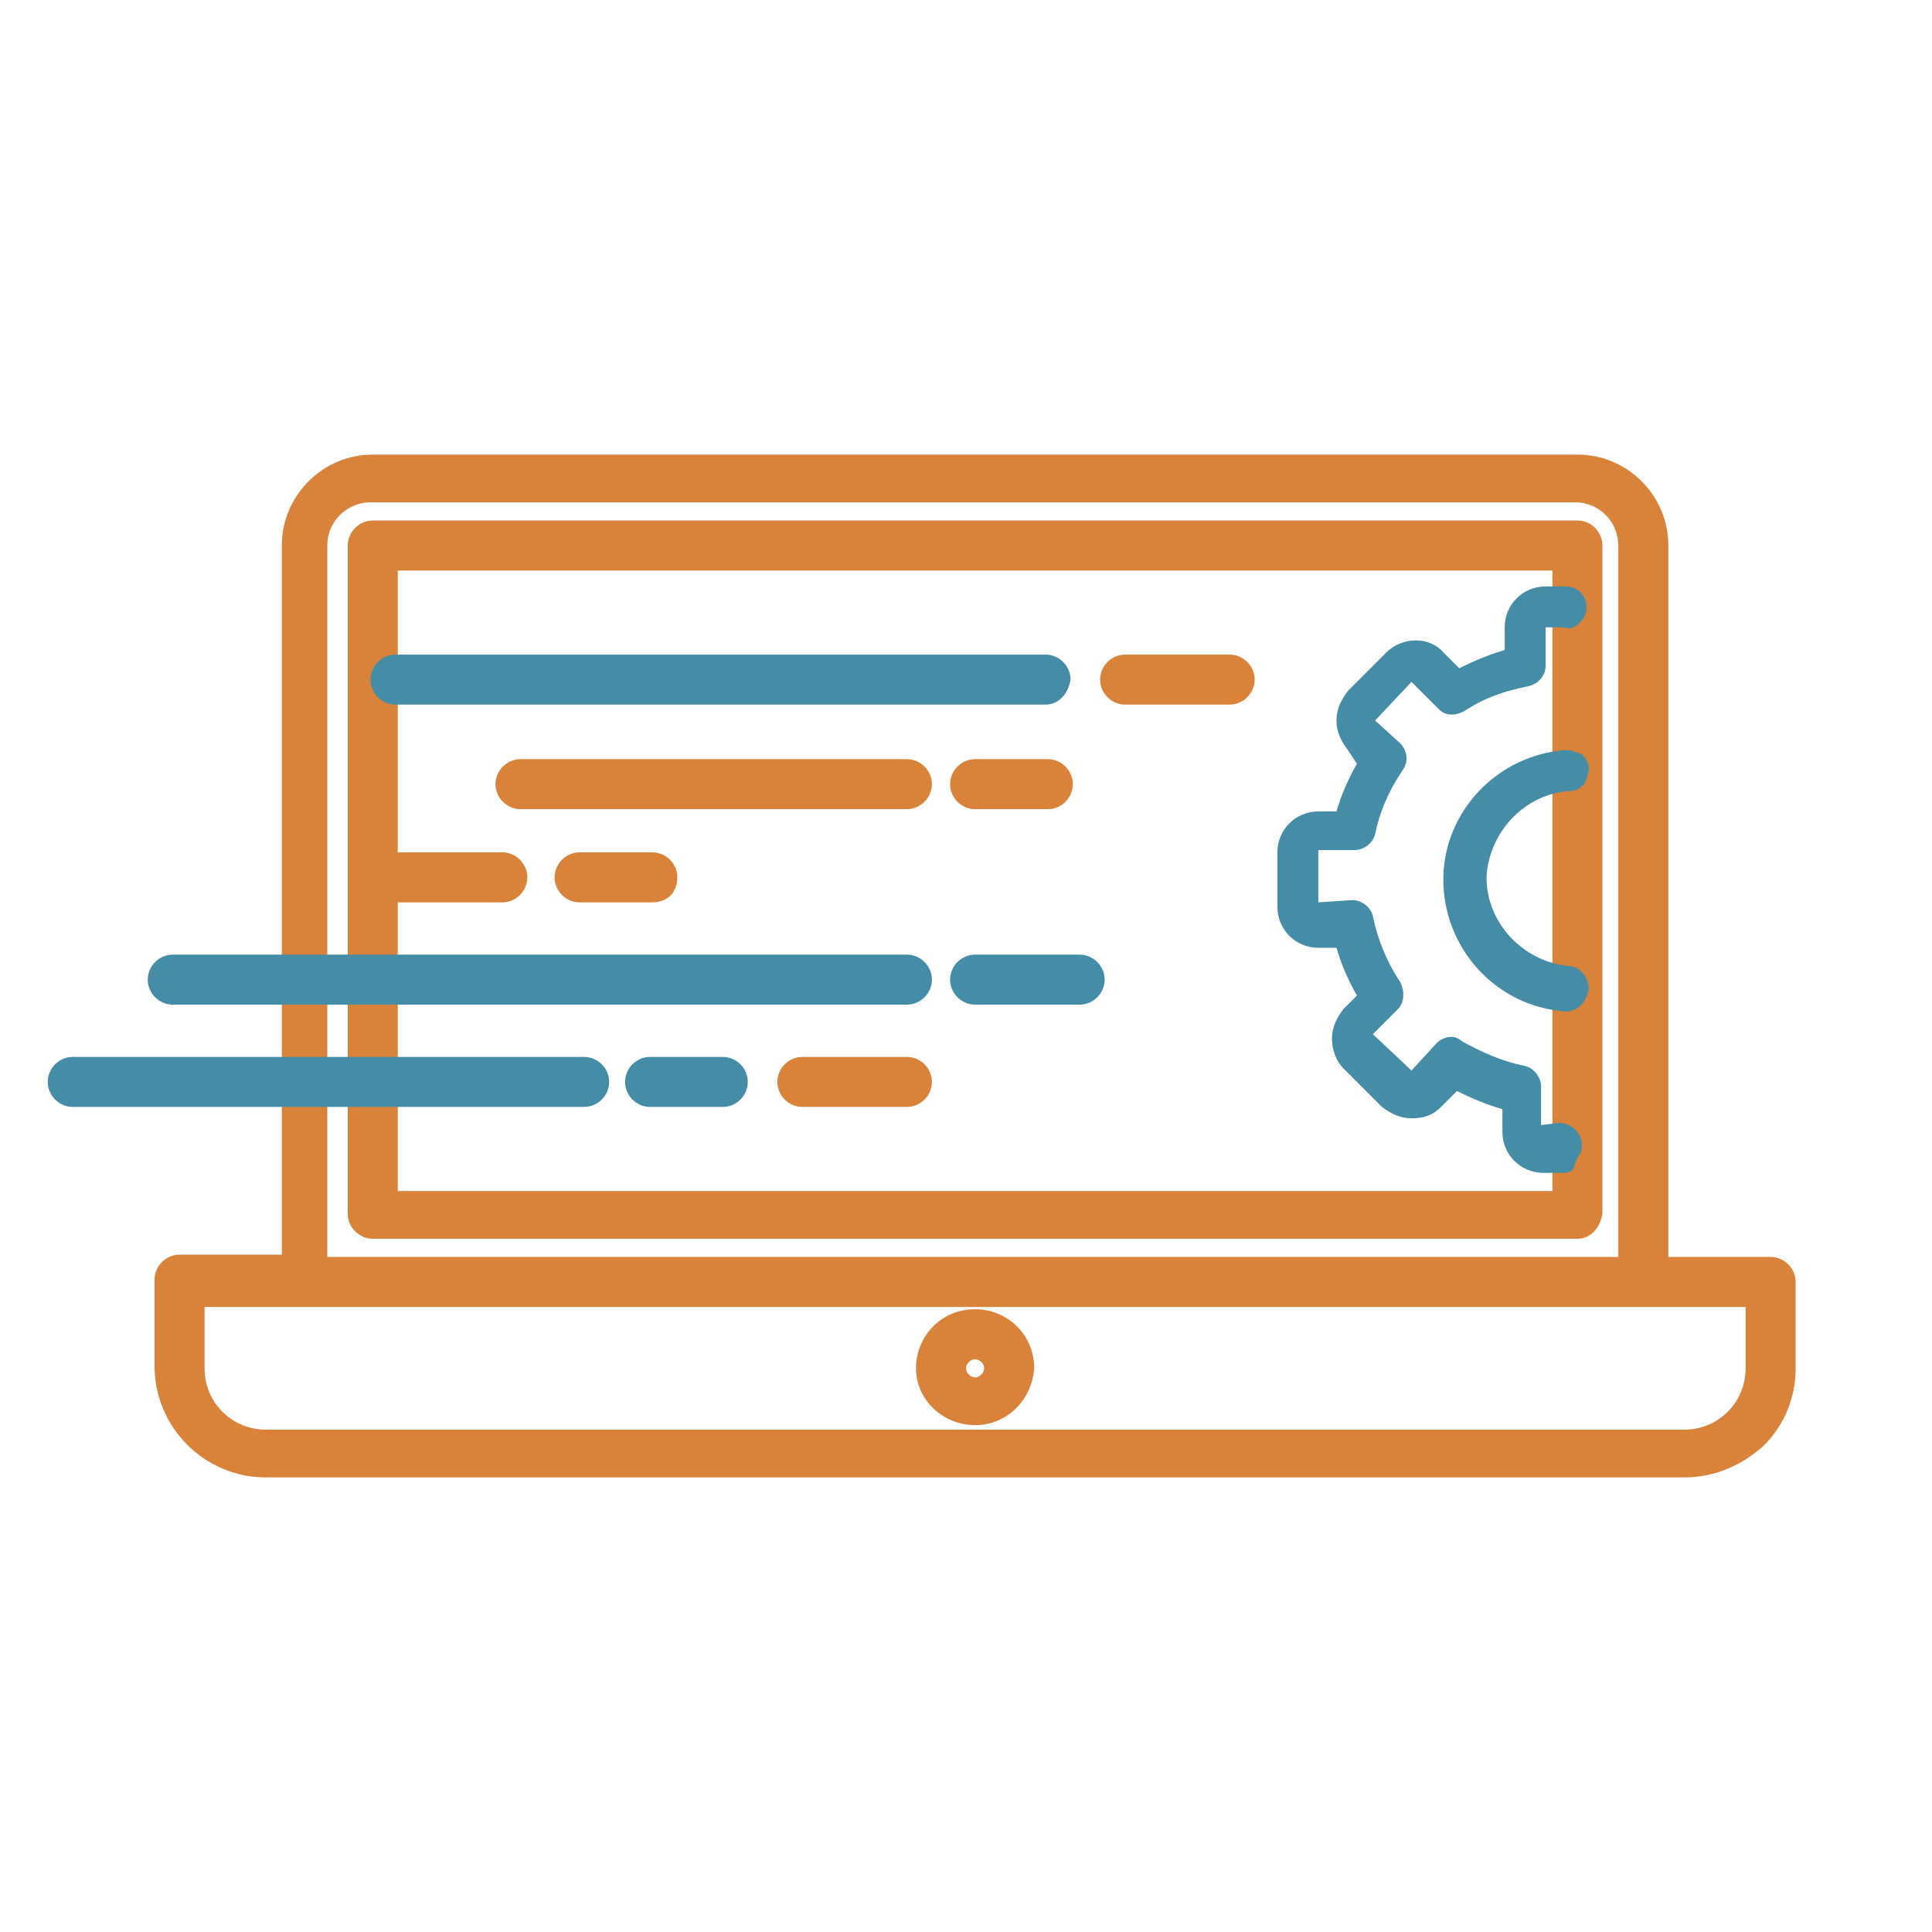 <?xml version="1.0" encoding="utf-8"?>
<!-- Generator: Adobe Illustrator 25.2.3, SVG Export Plug-In . SVG Version: 6.00 Build 0)  -->
<svg version="1.1" id="圖層_1" xmlns="http://www.w3.org/2000/svg" xmlns:xlink="http://www.w3.org/1999/xlink" x="0px" y="0px"
	 viewBox="0 0 85 85" style="enable-background:new 0 0 85 85;" xml:space="preserve">
<style type="text/css">
	.st0{fill:#D98239;}
	.st1{fill:#458DA7;}
</style>
<g>
	<g>
		<g>
			<path class="st0" d="M16.4,54h53c0.3,0,0.6-0.3,0.6-0.6V24c0-0.3-0.3-0.6-0.6-0.6h-53c-0.3,0-0.6,0.3-0.6,0.6v29.4
				C15.8,53.8,16.1,54,16.4,54z M17,39c0.1,0.1,0.3,0.2,0.4,0.2H22c0.3,0,0.6-0.3,0.6-0.6S22.3,38,22,38h-4.6
				c-0.2,0-0.3,0.1-0.4,0.2V24.6h51.8v28.2H17V39z"/>
			<path class="st0" d="M69.4,54.5h-53c-0.6,0-1.1-0.5-1.1-1.1V24c0-0.6,0.5-1.1,1.1-1.1h53c0.6,0,1.1,0.5,1.1,1.1v29.4
				C70.4,54,70,54.5,69.4,54.5z M16.4,23.9C16.4,23.9,16.3,24,16.4,23.9l-0.1,29.5c0,0,0,0.1,0.1,0.1h53c0,0,0.1,0,0.1-0.1V24
				c0,0,0-0.1-0.1-0.1H16.4z M69.3,53.4H16.5V24.1h52.8V53.4z M17.5,52.4h50.8V25.1H17.5v12.4h4.6c0.6,0,1.1,0.5,1.1,1.1
				s-0.5,1.1-1.1,1.1h-4.6V52.4z M17.3,38.7L17.3,38.7C17.4,38.7,17.4,38.7,17.3,38.7l4.7,0.1c0,0,0.1,0,0.1-0.1s0-0.1-0.1-0.1h-4.6
				L17.3,38.7z"/>
		</g>
		<g>
			<path class="st0" d="M77.8,55.8h-5V24c0-1.9-1.6-3.5-3.5-3.5h-53c-1.9,0-3.5,1.6-3.5,3.5v31.8h-5c-0.3,0-0.6,0.3-0.6,0.6v3.8
				c0,2.4,2,4.4,4.4,4.4H74c2.4,0,4.4-2,4.4-4.4v-3.8C78.4,56.1,78.2,55.8,77.8,55.8z M14,24c0-1.3,1.1-2.4,2.4-2.4h53
				c1.3,0,2.4,1.1,2.4,2.4v31.8H14l0,0V24z M77.3,60.2c0,1.8-1.4,3.2-3.2,3.2H11.7c-1.8,0-3.2-1.4-3.2-3.2V57h5h58.8h5V60.2z"/>
			<path class="st0" d="M74.1,65H11.7c-2.7,0-4.9-2.2-4.9-4.9v-3.8c0-0.6,0.5-1.1,1.1-1.1h4.5V24c0-2.2,1.8-4,4-4h53
				c2.2,0,4,1.8,4,4v31.3h4.5c0.6,0,1.1,0.5,1.1,1.1v3.8c0,1.3-0.5,2.5-1.4,3.4C76.6,64.5,75.4,65,74.1,65z M7.9,56.3
				C7.9,56.3,7.8,56.3,7.9,56.3l-0.1,3.9c0,2.1,1.7,3.9,3.9,3.9h62.4c1,0,2-0.4,2.7-1.1c0.7-0.7,1.1-1.7,1.1-2.7v-3.8
				c0,0,0-0.1-0.1-0.1h-5.5V24c0-1.7-1.4-3-3-3h-53c-1.7,0-3,1.4-3,3v32.3H7.9z M74.1,63.9H11.7c-2,0-3.7-1.7-3.7-3.7v-3.7h69.8v3.7
				C77.8,62.2,76.1,63.9,74.1,63.9z M9,57.5v2.7c0,1.5,1.2,2.7,2.7,2.7h62.4c1.5,0,2.7-1.2,2.7-2.7v-2.7H9z M72.2,56.3H13.5V24
				c0-1.6,1.3-2.9,2.9-2.9h53c1.6,0,2.9,1.3,2.9,2.9v32.3H72.2z M14.5,55.3h56.7V24c0-1-0.8-1.9-1.9-1.9h-53c-1,0-1.9,0.8-1.9,1.9
				v31.3H14.5z"/>
		</g>
		<g>
			<path class="st0" d="M42.9,58.1c-1.1,0-2.1,0.9-2.1,2.1c0,1.1,0.9,2,2.1,2c1.1,0,2.1-0.9,2.1-2C44.9,59,44,58.1,42.9,58.1z
				 M42.9,61.1c-0.5,0-0.9-0.4-0.9-0.9s0.4-0.9,0.9-0.9s0.9,0.4,0.9,0.9C43.8,60.7,43.4,61.1,42.9,61.1z"/>
			<path class="st0" d="M42.9,62.7c-1.4,0-2.6-1.1-2.6-2.5s1.1-2.6,2.6-2.6c1.4,0,2.6,1.1,2.6,2.6C45.4,61.6,44.3,62.7,42.9,62.7z
				 M42.9,58.6c-0.9,0-1.6,0.7-1.6,1.6c0,0.9,0.7,1.5,1.6,1.5c0.9,0,1.6-0.7,1.6-1.5C44.4,59.3,43.7,58.6,42.9,58.6z M42.9,61.6
				c-0.8,0-1.4-0.6-1.4-1.4c0-0.8,0.6-1.4,1.4-1.4c0.8,0,1.4,0.6,1.4,1.4C44.3,60.9,43.6,61.6,42.9,61.6z M42.9,59.8
				c-0.2,0-0.4,0.2-0.4,0.4s0.2,0.4,0.4,0.4s0.4-0.2,0.4-0.4C43.3,60,43.1,59.8,42.9,59.8z"/>
		</g>
		<g>
			<path class="st0" d="M54.1,29.3h-4.6c-0.3,0-0.6,0.3-0.6,0.6c0,0.3,0.3,0.6,0.6,0.6h4.6c0.3,0,0.6-0.3,0.6-0.6
				S54.5,29.3,54.1,29.3z"/>
			<path class="st0" d="M54.1,31h-4.6c-0.6,0-1.1-0.5-1.1-1.1s0.5-1.1,1.1-1.1h4.6c0.6,0,1.1,0.5,1.1,1.1C55.2,30.5,54.7,31,54.1,31
				z M49.5,29.8C49.5,29.8,49.4,29.8,49.5,29.8c-0.1,0.1,0,0.2,0,0.2h4.6c0,0,0.1,0,0.1-0.1c0,0,0-0.1-0.1-0.1H49.5z"/>
		</g>
		<g>
			<path class="st0" d="M39.9,33.9h-17c-0.3,0-0.6,0.3-0.6,0.6s0.3,0.6,0.6,0.6h17c0.3,0,0.6-0.3,0.6-0.6S40.2,33.9,39.9,33.9z"/>
			<path class="st0" d="M39.9,35.6h-17c-0.6,0-1.1-0.5-1.1-1.1s0.5-1.1,1.1-1.1h17c0.6,0,1.1,0.5,1.1,1.1S40.5,35.6,39.9,35.6z
				 M22.9,34.4C22.9,34.4,22.8,34.4,22.9,34.4c-0.1,0.1,0,0.2,0,0.2h17c0,0,0.1,0,0.1-0.1c0,0,0-0.1-0.1-0.1
				C39.9,34.4,22.9,34.4,22.9,34.4z"/>
		</g>
		<g>
			<path class="st0" d="M46.1,33.9h-3.2c-0.3,0-0.6,0.3-0.6,0.6s0.3,0.6,0.6,0.6h3.2c0.3,0,0.6-0.3,0.6-0.6
				C46.7,34.2,46.4,33.9,46.1,33.9z"/>
			<path class="st0" d="M46.1,35.6h-3.2c-0.6,0-1.1-0.5-1.1-1.1s0.5-1.1,1.1-1.1h3.2c0.6,0,1.1,0.5,1.1,1.1S46.7,35.6,46.1,35.6z
				 M42.8,34.4L42.8,34.4c-0.1,0.1,0,0.2,0,0.2H46c0,0,0.1,0,0.1-0.1s0-0.1-0.1-0.1C46,34.4,42.8,34.4,42.8,34.4z"/>
		</g>
		<g>
			<path class="st0" d="M28.7,38.1h-3.2c-0.3,0-0.6,0.3-0.6,0.6s0.3,0.6,0.6,0.6h3.2c0.3,0,0.6-0.3,0.6-0.6
				C29.3,38.3,29,38.1,28.7,38.1z"/>
			<path class="st0" d="M28.7,39.7h-3.2c-0.6,0-1.1-0.5-1.1-1.1s0.5-1.1,1.1-1.1h3.2c0.6,0,1.1,0.5,1.1,1.1c0,0.3-0.1,0.6-0.3,0.8
				C29.3,39.6,29,39.7,28.7,39.7z M25.5,38.6C25.4,38.6,25.4,38.6,25.5,38.6c-0.1,0.1,0,0.2,0,0.2h3.2l0.1-0.1c0,0,0-0.1-0.1-0.1
				C28.7,38.6,25.5,38.6,25.5,38.6z"/>
		</g>
		<g>
			<path class="st0" d="M39.9,47h-4.6c-0.3,0-0.6,0.3-0.6,0.6s0.3,0.6,0.6,0.6h4.6c0.3,0,0.6-0.3,0.6-0.6S40.2,47,39.9,47z"/>
			<path class="st0" d="M39.9,48.7h-4.6c-0.6,0-1.1-0.5-1.1-1.1s0.5-1.1,1.1-1.1h4.6c0.6,0,1.1,0.5,1.1,1.1S40.5,48.7,39.9,48.7z
				 M35.3,47.5C35.2,47.5,35.2,47.5,35.3,47.5c-0.1,0.1,0,0.2,0,0.2h4.6c0,0,0.1,0,0.1-0.1s0-0.1-0.1-0.1
				C39.9,47.5,35.3,47.5,35.3,47.5z"/>
		</g>
	</g>
</g>
<g>
	<g>
		<path class="st1" d="M68.8,50.2h-0.9c-0.2,0-0.4-0.2-0.4-0.4v-1.7c0-0.2-0.1-0.4-0.3-0.4c-1.1-0.2-2-0.6-3-1.2
			c-0.2-0.1-0.4-0.1-0.5,0.1l-1.2,1.2c-0.1,0.1-0.2,0.1-0.3,0.1l0,0c-0.1,0-0.2,0-0.3-0.1L60.2,46c-0.1-0.1-0.1-0.2-0.1-0.3
			s0-0.2,0.1-0.3l1.1-1.1c0.1-0.1,0.2-0.4,0.1-0.5c-0.6-0.9-1-2-1.3-3c0-0.2-0.2-0.3-0.4-0.3h-1.6c-0.2,0-0.4-0.2-0.4-0.4v-2.4
			c0-0.2,0.2-0.4,0.4-0.4h1.6l0,0c0.2,0,0.4-0.1,0.4-0.3c0.3-1.1,0.7-2.1,1.3-3c0.1-0.2,0.1-0.4-0.1-0.5l-1-1.5
			c-0.1-0.1-0.1-0.2-0.1-0.3c0-0.1,0-0.2,0.1-0.3l1.7-1.7c0.1-0.1,0.2-0.1,0.3-0.1l0,0c0.1,0,0.2,0,0.3,0.1l1.2,1.2
			c0.1,0.1,0.4,0.2,0.5,0.1c0.9-0.6,1.9-0.9,3-1.1c0.2,0,0.3-0.2,0.4-0.4v-1.7c0-0.2,0.2-0.4,0.4-0.4H69c0.2,0,0.4-0.2,0.4-0.4
			c0-0.2-0.2-0.4-0.4-0.4h-0.9c-0.7,0-1.3,0.6-1.3,1.3v1.4c-0.9,0.2-1.8,0.5-2.6,1l-0.9-1c-0.2-0.2-0.6-0.4-0.9-0.4l0,0
			c-0.3,0-0.7,0.1-0.9,0.4L59.8,31c-0.2,0.2-0.4,0.6-0.4,0.9s0.1,0.7,0.4,0.9l0.9,0.9c-0.5,0.8-0.9,1.7-1.1,2.7h-1.2
			c-0.7,0-1.3,0.6-1.3,1.3v2.4c0,0.7,0.6,1.3,1.3,1.3h1.2c0.2,0.9,0.6,1.8,1.1,2.7L59.8,45c-0.2,0.2-0.4,0.6-0.4,0.9
			c0,0.3,0.1,0.7,0.4,0.9l1.7,1.7c0.2,0.2,0.6,0.4,0.9,0.4c0.4,0,0.7-0.1,0.9-0.4l0.9-0.9c0.8,0.5,1.7,0.8,2.6,1V50
			c0,0.7,0.6,1.3,1.3,1.3H69l0,0c0.2,0,0.4-0.2,0.4-0.4C69.2,50.4,69.1,50.2,68.8,50.2z"/>
		<path class="st1" d="M68.8,51.6h-0.9c-1,0-1.8-0.8-1.8-1.8v-1c-0.7-0.2-1.4-0.5-2-0.8l-0.7,0.7c-0.4,0.4-0.8,0.5-1.3,0.5
			s-0.9-0.2-1.3-0.5L59.1,47c-0.3-0.3-0.5-0.8-0.5-1.3s0.2-0.9,0.5-1.3l0.6-0.6c-0.4-0.7-0.7-1.4-0.9-2.1H58c-1,0-1.8-0.8-1.8-1.8
			v-2.4c0-1,0.8-1.8,1.8-1.8h0.8c0.2-0.7,0.5-1.4,0.9-2.1L59.3,33c-0.3-0.4-0.5-0.8-0.5-1.3s0.2-0.9,0.5-1.3l1.7-1.7
			c0.7-0.7,1.9-0.7,2.5,0l0.7,0.7c0.6-0.3,1.3-0.6,2-0.8v-1c0-1,0.8-1.8,1.8-1.8h0.9c0.5,0,0.9,0.4,0.9,0.9c0,0.3-0.1,0.5-0.3,0.7
			c-0.2,0.2-0.4,0.3-0.7,0.2H68v1.7c0,0.4-0.3,0.8-0.8,0.9c-1,0.2-1.9,0.5-2.8,1.1c-0.4,0.2-0.8,0.2-1.1-0.1L62.1,30l-1.6,1.7l1.1,1
			c0.3,0.3,0.4,0.8,0.1,1.2c-0.6,0.9-1,1.8-1.2,2.8c-0.1,0.4-0.5,0.7-0.9,0.7H58v2.3l1.5-0.1c0.4,0,0.8,0.3,0.9,0.7
			c0.2,1,0.6,2,1.2,2.9c0.2,0.4,0.2,0.9-0.1,1.2l-1.1,1.1l1.7,1.6l1.1-1.2c0.3-0.3,0.8-0.4,1.1-0.1c0.9,0.5,1.8,0.9,2.8,1.1
			c0.4,0.1,0.7,0.5,0.7,0.9v1.7l0.8-0.1c0.2,0,0.5,0.1,0.7,0.3s0.3,0.4,0.3,0.7c0,0.2-0.1,0.5-0.3,0.6
			C69.3,51.5,69.1,51.6,68.8,51.6z"/>
	</g>
	<g>
		<path class="st1" d="M69,34.4c0.2,0,0.4-0.2,0.4-0.5c0-0.2-0.2-0.4-0.5-0.4C66.2,33.7,64,36,64,38.7s2.1,5,4.9,5.2l0,0
			c0.2,0,0.4-0.2,0.4-0.4s-0.2-0.4-0.4-0.5c-2.3-0.2-4.1-2.1-4.1-4.4C64.9,36.4,66.7,34.5,69,34.4z"/>
		<path class="st1" d="M68.9,44.5c-3.1-0.2-5.4-2.8-5.4-5.8s2.4-5.5,5.4-5.7c0.2,0,0.5,0.1,0.7,0.2c0.2,0.2,0.3,0.4,0.3,0.6
			c0,0.2-0.1,0.5-0.2,0.7c-0.2,0.2-0.4,0.3-0.6,0.3c-2,0.1-3.6,1.8-3.7,3.8c0,2,1.6,3.7,3.6,3.9c0.5,0,0.9,0.5,0.9,1
			C69.8,44.1,69.4,44.5,68.9,44.5z M69,33.9L69,33.9L69,33.9L69,33.9z"/>
	</g>
	<g>
		<path class="st1" d="M17.4,30.5H46c0.3,0,0.6-0.3,0.6-0.6c0-0.3-0.3-0.6-0.6-0.6H17.4c-0.3,0-0.6,0.3-0.6,0.6S17.1,30.5,17.4,30.5
			z"/>
		<path class="st1" d="M46,31H17.4c-0.6,0-1.1-0.5-1.1-1.1s0.5-1.1,1.1-1.1H46c0.6,0,1.1,0.5,1.1,1.1C47,30.5,46.6,31,46,31z
			 M17.4,29.8C17.4,29.8,17.3,29.8,17.4,29.8c-0.1,0.1,0,0.2,0,0.2H46c0,0,0.1,0,0.1-0.1c0,0,0-0.1-0.1-0.1H17.4z"/>
	</g>
	<g>
		<path class="st1" d="M39.9,42.6H7.6c-0.3,0-0.6,0.3-0.6,0.6s0.3,0.6,0.6,0.6h32.3c0.3,0,0.6-0.3,0.6-0.6
			C40.5,42.8,40.2,42.6,39.9,42.6z"/>
		<path class="st1" d="M39.9,44.2H7.6c-0.6,0-1.1-0.5-1.1-1.1S7,42,7.6,42h32.3c0.6,0,1.1,0.5,1.1,1.1S40.5,44.2,39.9,44.2z
			 M7.6,43.1C7.6,43.1,7.5,43.1,7.6,43.1c-0.1,0.1,0,0.2,0,0.2h32.3c0,0,0.1,0,0.1-0.1c0,0,0-0.1-0.1-0.1
			C39.9,43.1,7.6,43.1,7.6,43.1z"/>
	</g>
	<g>
		<path class="st1" d="M47.5,42.6h-4.6c-0.3,0-0.6,0.3-0.6,0.6s0.3,0.6,0.6,0.6h4.6c0.3,0,0.6-0.3,0.6-0.6
			C48.1,42.8,47.8,42.6,47.5,42.6z"/>
		<path class="st1" d="M47.5,44.2h-4.6c-0.6,0-1.1-0.5-1.1-1.1s0.5-1.1,1.1-1.1h4.6c0.6,0,1.1,0.5,1.1,1.1S48.1,44.2,47.5,44.2z
			 M42.8,43.1L42.8,43.1c-0.1,0.1,0,0.2,0,0.2h4.6c0,0,0.1,0,0.1-0.1c0,0,0-0.1-0.1-0.1C47.4,43.1,42.8,43.1,42.8,43.1z"/>
	</g>
	<g>
		<path class="st1" d="M25.7,47H3.2c-0.3,0-0.6,0.3-0.6,0.6s0.3,0.6,0.6,0.6h22.5c0.3,0,0.6-0.3,0.6-0.6S26,47,25.7,47z"/>
		<path class="st1" d="M25.7,48.7H3.2c-0.6,0-1.1-0.5-1.1-1.1s0.5-1.1,1.1-1.1h22.5c0.6,0,1.1,0.5,1.1,1.1S26.3,48.7,25.7,48.7z
			 M3.2,47.5C3.1,47.5,3.1,47.5,3.2,47.5c-0.1,0.1,0,0.2,0,0.2h22.5c0,0,0.1,0,0.1-0.1s0-0.1-0.1-0.1C25.7,47.5,3.2,47.5,3.2,47.5z"
			/>
	</g>
	<g>
		<path class="st1" d="M31.8,47h-3.2c-0.3,0-0.6,0.3-0.6,0.6s0.3,0.6,0.6,0.6h3.2c0.3,0,0.6-0.3,0.6-0.6S32.2,47,31.8,47z"/>
		<path class="st1" d="M31.8,48.7h-3.2c-0.6,0-1.1-0.5-1.1-1.1s0.5-1.1,1.1-1.1h3.2c0.6,0,1.1,0.5,1.1,1.1S32.4,48.7,31.8,48.7z
			 M28.6,47.5C28.6,47.5,28.5,47.5,28.6,47.5c-0.1,0.1,0,0.2,0,0.2h3.2c0,0,0.1,0,0.1-0.1s0-0.1-0.1-0.1
			C31.8,47.5,28.6,47.5,28.6,47.5z"/>
	</g>
</g>
</svg>
